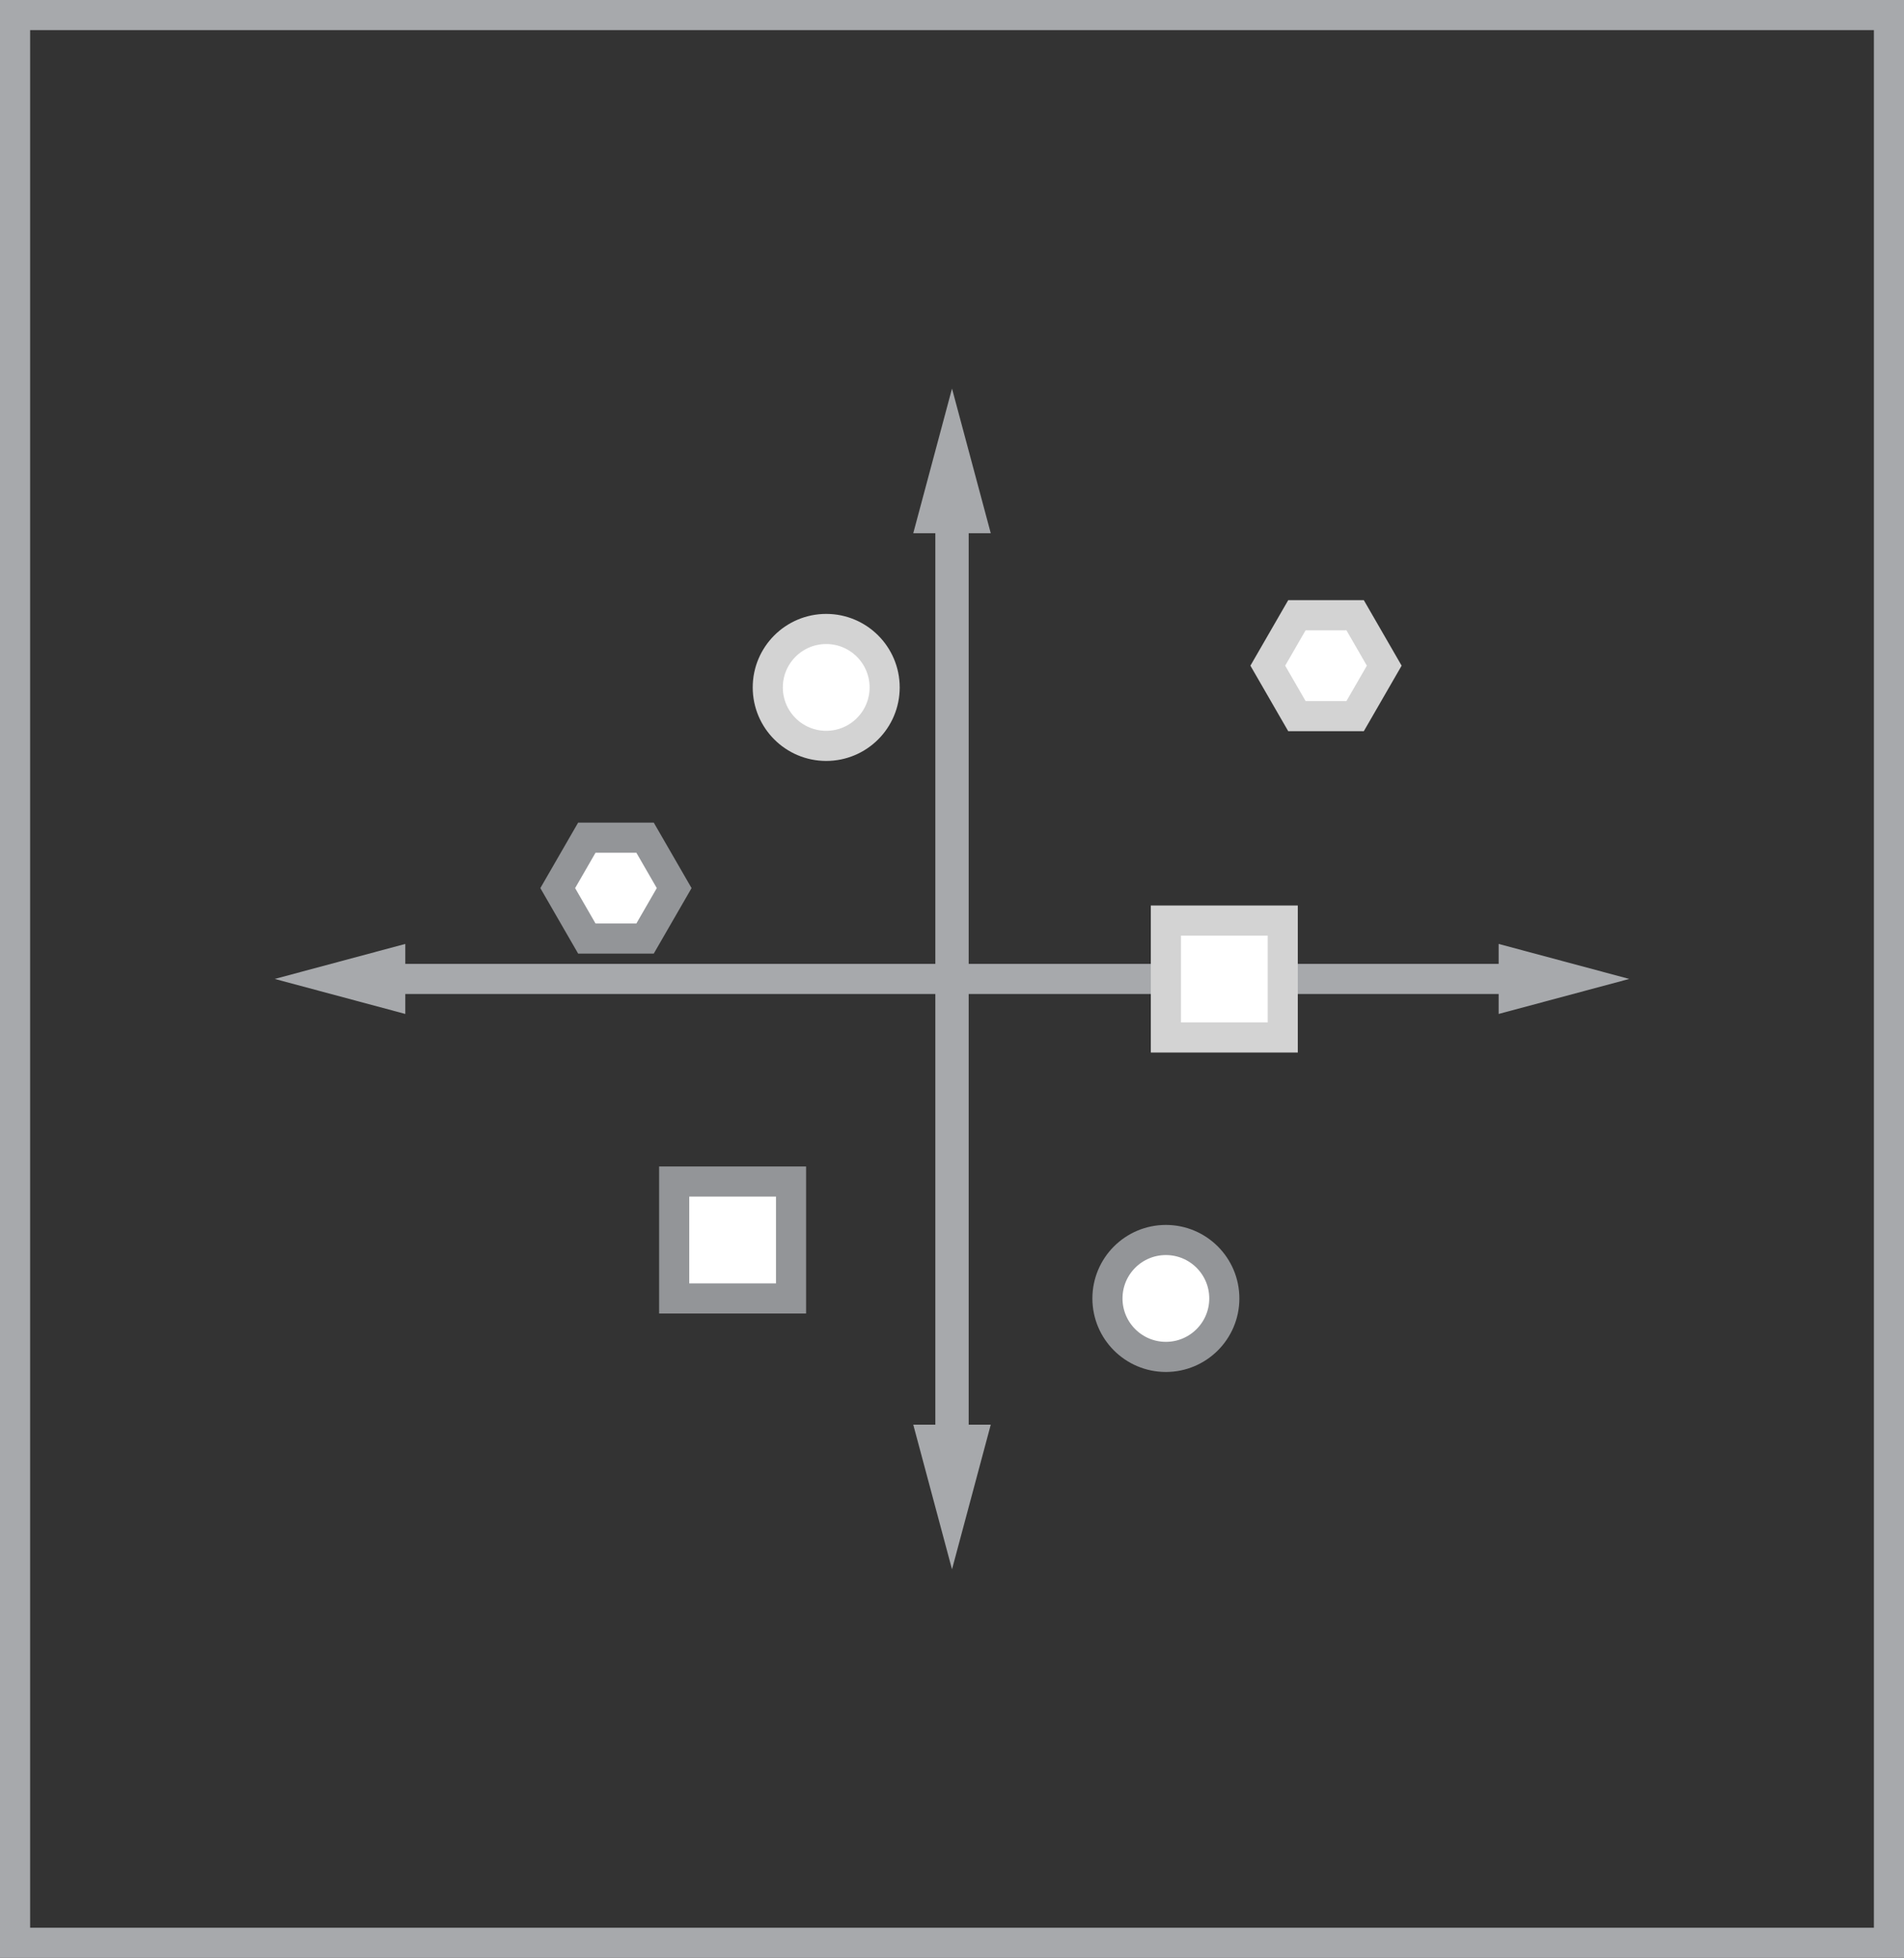 <?xml version="1.0" encoding="utf-8"?>
<!-- Generator: Adobe Illustrator 16.0.0, SVG Export Plug-In . SVG Version: 6.00 Build 0)  -->
<!DOCTYPE svg PUBLIC "-//W3C//DTD SVG 1.1//EN" "http://www.w3.org/Graphics/SVG/1.1/DTD/svg11.dtd">
<svg version="1.1" xmlns="http://www.w3.org/2000/svg" xmlns:xlink="http://www.w3.org/1999/xlink" x="0px" y="0px"
	 width="89.603px" height="92.106px" viewBox="0 0 89.603 92.106" enable-background="new 0 0 89.603 92.106" xml:space="preserve">
<rect x="0" y="0" width="89.603" height="92.106" fill="#333333" stroke="none"/>
<g id="Layer_2">
</g>
<g id="Layer_1">
	<g>
		<g>
			<g>
				
					<line fill="none" stroke="#A7A9AC" stroke-width="1.569" stroke-miterlimit="10" x1="44.802" y1="68.268" x2="44.802" y2="23.839"/>
				<g>
					<polygon fill="#A7A9AC" points="46.625,67.024 44.802,73.827 42.979,67.024 					"/>
				</g>
				<g>
					<polygon fill="#A7A9AC" points="46.625,25.083 44.802,18.28 42.979,25.083 					"/>
				</g>
			</g>
		</g>
		<g>
			<g>
				
					<line fill="none" stroke="#A7A9AC" stroke-width="1.417" stroke-miterlimit="10" x1="17.951" y1="46.053" x2="71.651" y2="46.053"/>
				<g>
					<polygon fill="#A7A9AC" points="19.074,47.7 12.929,46.053 19.074,44.406 					"/>
				</g>
				<g>
					<polygon fill="#A7A9AC" points="70.527,47.7 76.674,46.053 70.527,44.406 					"/>
				</g>
			</g>
		</g>
		<path fill="none" stroke="#A7A9AC" stroke-width="1.417" stroke-miterlimit="10" stroke-dasharray="2.835" d="M67.473,23.382"/>
		<circle fill="#FFFFFF" stroke="#939598" stroke-width="1.417" stroke-miterlimit="10" cx="54.867" cy="61.084" r="2.75"/>
		<circle fill="#FFFFFF" stroke="#D3D3D3" stroke-width="1.417" stroke-miterlimit="10" cx="38.882" cy="32.339" r="2.75"/>
		<polygon fill="#FFFFFF" stroke="#939598" stroke-width="1.417" stroke-miterlimit="10" points="27.617,44.153 26.247,41.78 
			27.617,39.407 30.357,39.407 31.727,41.78 30.357,44.153 		"/>
		<polygon fill="#FFFFFF" stroke="#D3D3D3" stroke-width="1.417" stroke-miterlimit="10" points="61.033,33.689 59.663,31.316 
			61.033,28.943 63.773,28.943 65.143,31.316 63.773,33.689 		"/>
		
			<rect x="54.867" y="43.307" fill="#FFFFFF" stroke="#D3D3D3" stroke-width="1.417" stroke-miterlimit="10" width="5.5" height="5.5"/>
		
			<rect x="31.727" y="55.584" fill="#FFFFFF" stroke="#939598" stroke-width="1.417" stroke-miterlimit="10" width="5.5" height="5.5"/>
	</g>
	<g>
		<path fill="#A7A9AC" d="M88.186,1.417v89.271H1.418V1.417H88.186 M89.603,0H0v92.106h89.603V0L89.603,0z"/>
	</g>
</g>
<g id="Layer_4">
</g>
<g id="Layer_3">
</g>
<g id="Layer_5">
</g>
<g id="Annotations">
</g>
</svg>
